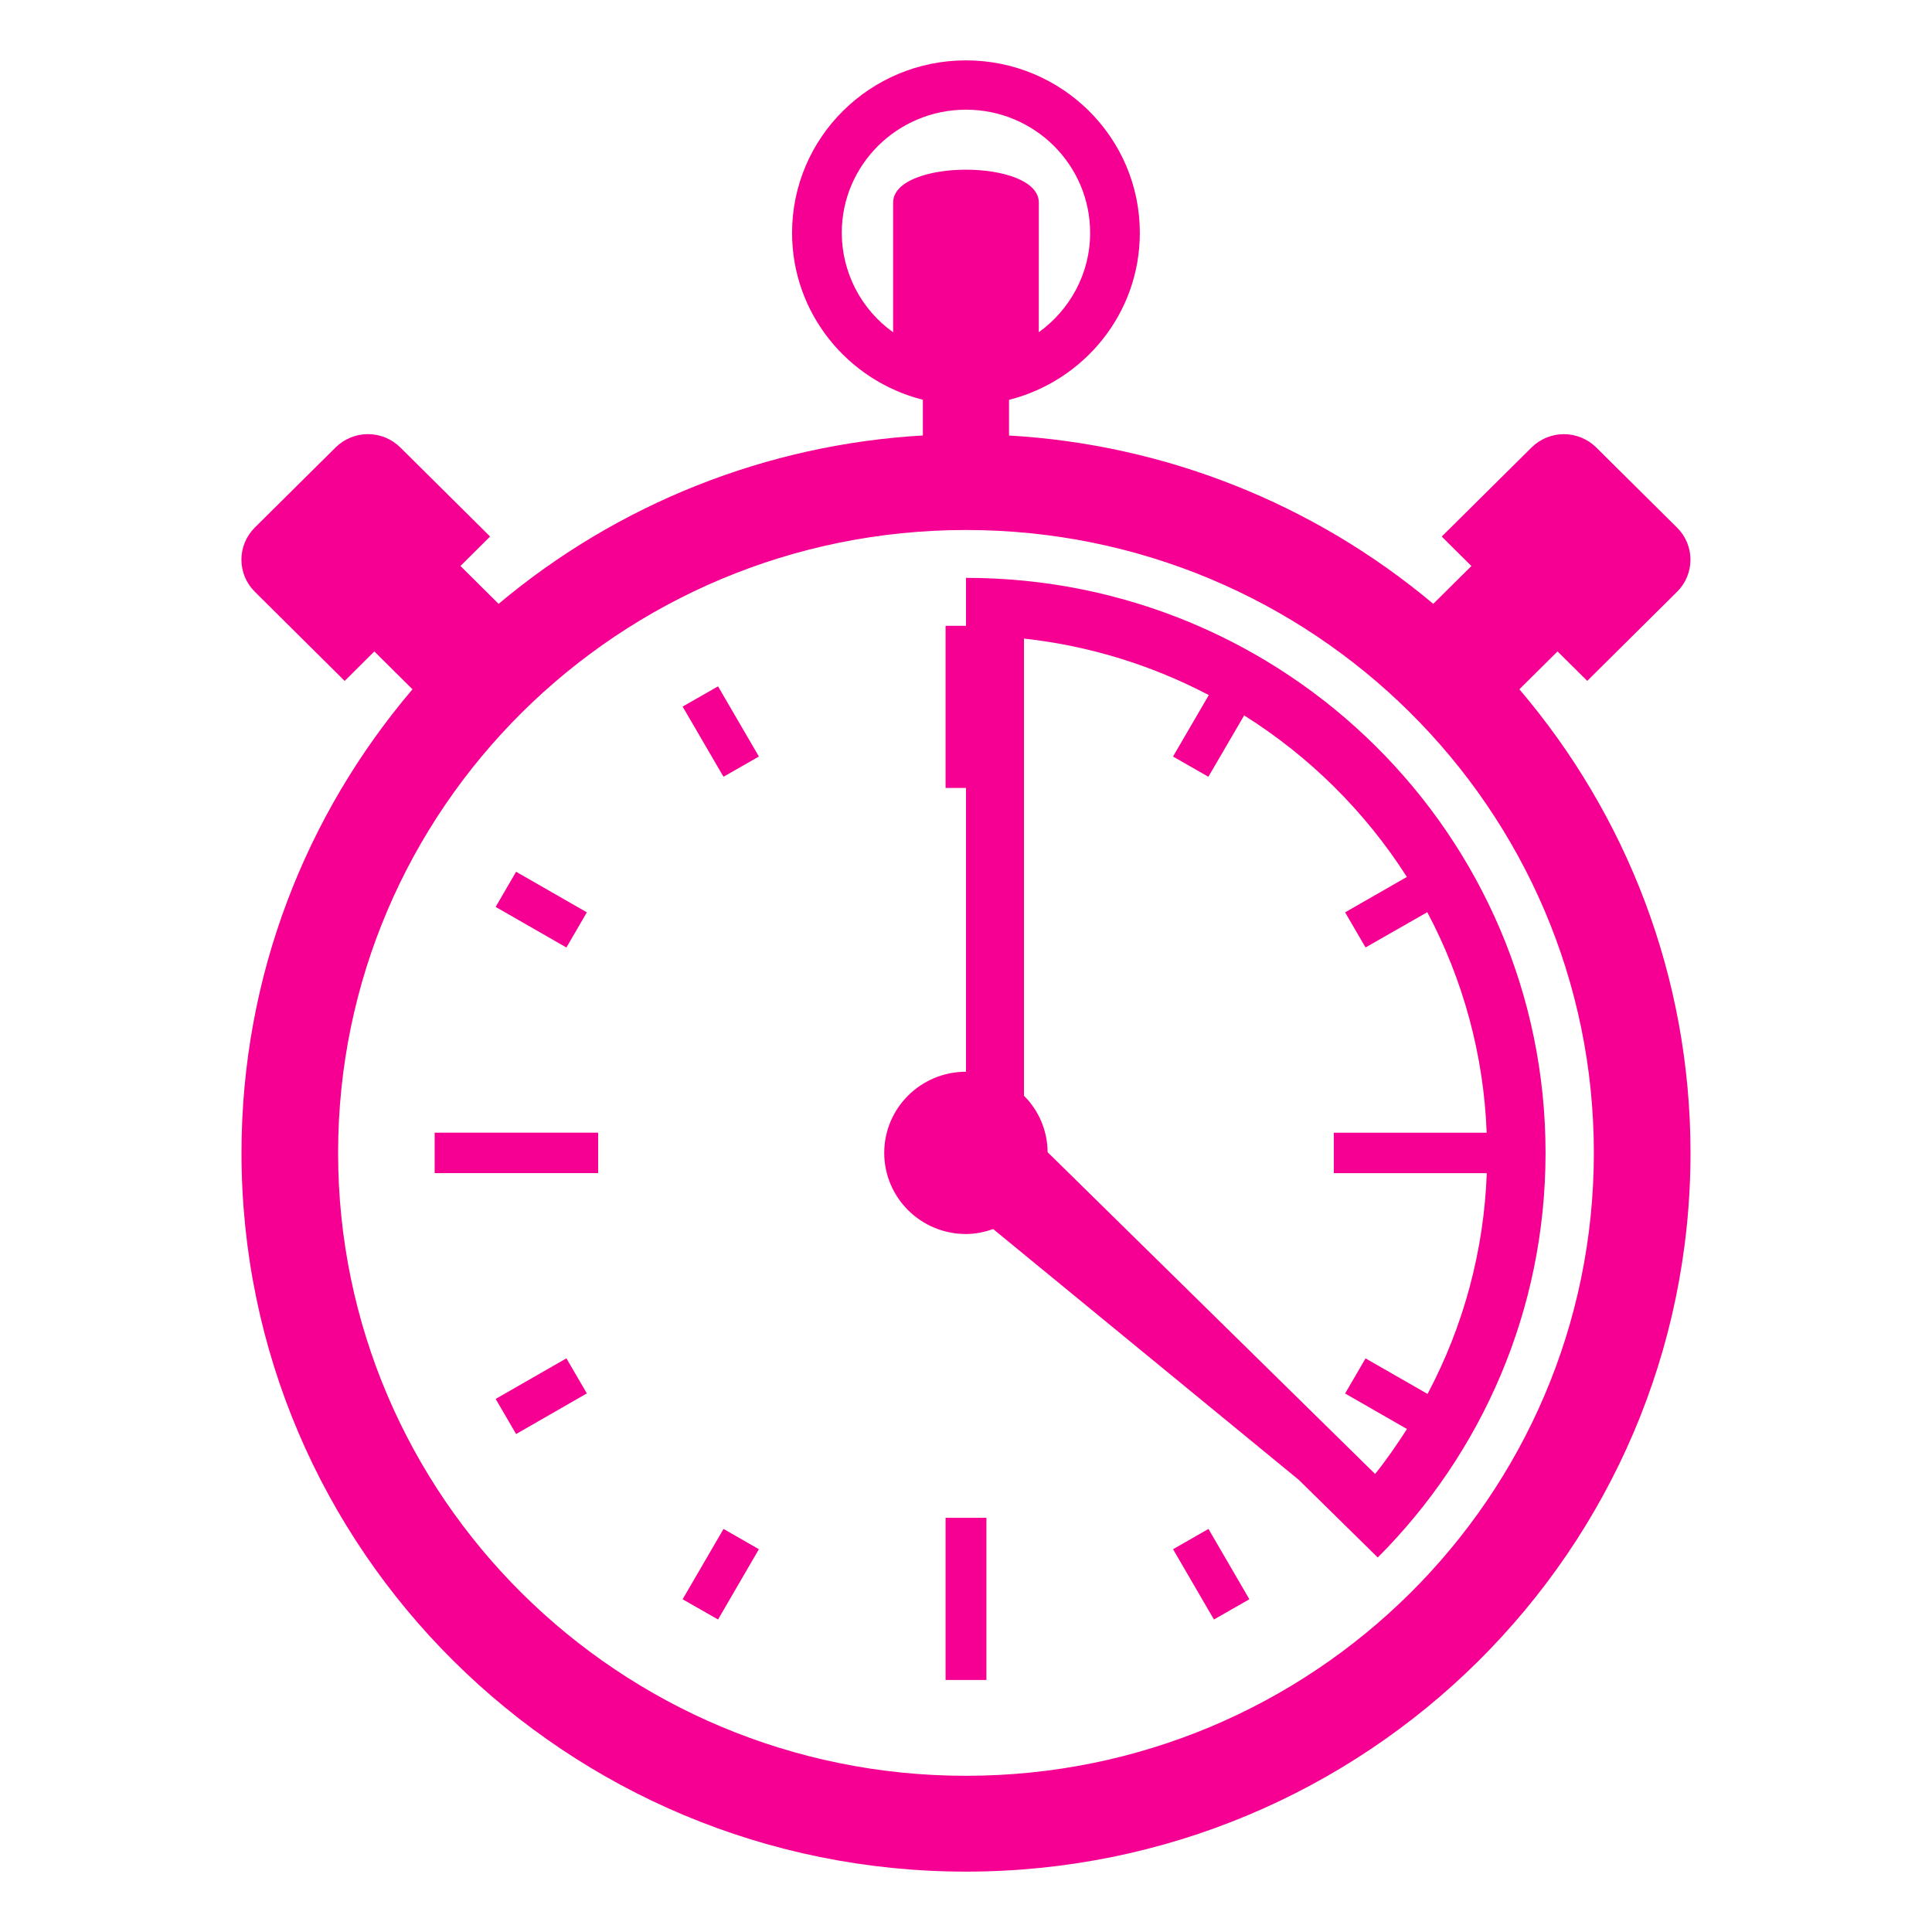 <svg width="40" height="40" viewBox="0 0 40 40" fill="none" xmlns="http://www.w3.org/2000/svg">
<path d="M31.457 14.271L32.247 13.487L32.862 14.097L34.722 12.252C34.81 12.165 34.88 12.062 34.927 11.948C34.975 11.834 34.999 11.711 34.999 11.588C34.999 11.464 34.975 11.342 34.927 11.228C34.88 11.114 34.81 11.011 34.722 10.924L33.048 9.264C32.87 9.088 32.629 8.989 32.379 8.989C32.128 8.989 31.888 9.088 31.71 9.264L29.849 11.109L30.464 11.719L29.674 12.502C27.198 10.424 24.118 9.202 20.891 9.017V8.278C22.446 7.884 23.599 6.488 23.599 4.822C23.6 2.849 21.988 1.25 20 1.25C18.011 1.25 16.399 2.849 16.399 4.821C16.399 6.488 17.551 7.883 19.107 8.277V9.016C15.88 9.201 12.799 10.424 10.323 12.502L9.533 11.718L10.147 11.108L8.287 9.263C8.109 9.087 7.869 8.988 7.618 8.988C7.368 8.988 7.127 9.087 6.949 9.263L5.275 10.923C5.188 11.01 5.118 11.113 5.07 11.227C5.023 11.341 4.998 11.464 4.998 11.587C4.998 11.711 5.023 11.833 5.07 11.947C5.118 12.061 5.188 12.164 5.275 12.251L7.136 14.098L7.75 13.487L8.54 14.271C6.333 16.863 5 20.211 5 23.869C5 32.089 11.716 38.75 20 38.75C28.284 38.75 35 32.089 35 23.869C35 20.211 33.665 16.862 31.457 14.271ZM18.491 4.195V6.879C18.163 6.645 17.895 6.336 17.711 5.979C17.526 5.621 17.429 5.224 17.428 4.821C17.428 3.413 18.58 2.271 20 2.271C21.419 2.271 22.57 3.413 22.57 4.821C22.57 5.669 22.149 6.415 21.507 6.879L21.508 4.195C21.508 3.286 18.492 3.286 18.491 4.195ZM20 36.766C12.82 36.766 7 30.992 7 23.869C7 16.746 12.82 10.973 20 10.973C27.178 10.973 32.999 16.747 32.999 23.869C32.999 30.992 27.178 36.766 20 36.766Z" fill="#F60093"/>
<path d="M20 11.964V12.957H19.577V16.314H20V22.189C19.065 22.189 18.307 22.941 18.307 23.869C18.307 24.797 19.065 25.549 20 25.549C20.197 25.549 20.385 25.509 20.562 25.446L26.889 30.638L26.888 30.637L28.525 32.246C30.673 30.096 31.999 27.136 31.999 23.869C31.999 17.295 26.627 11.964 20 11.964ZM28.47 30.517L21.69 23.855C21.687 23.416 21.511 22.995 21.2 22.686V13.221C22.568 13.371 23.86 13.779 25.027 14.391L24.286 15.663L25.018 16.082L25.759 14.812C27.115 15.664 28.266 16.806 29.128 18.156L27.849 18.889L28.272 19.616L29.55 18.886C30.299 20.295 30.72 21.856 30.78 23.452H27.615V24.289H30.782C30.724 25.886 30.305 27.449 29.556 28.86L28.272 28.124L27.849 28.851L29.13 29.586C28.925 29.904 28.71 30.218 28.47 30.517Z" fill="#F60093"/>
<path d="M19.577 31.424H20.423V34.782H19.577V31.424Z" fill="#F60093"/>
<path d="M8.999 23.451H12.384V24.288H8.999V23.451Z" fill="#F60093"/>
<path d="M14.133 14.629L14.979 16.082L15.712 15.663L14.866 14.21L14.133 14.629Z" fill="#F60093"/>
<path d="M12.15 18.889L10.685 18.049L10.262 18.777L11.727 19.617L12.15 18.889Z" fill="#F60093"/>
<path d="M10.262 28.963L10.685 29.69L12.15 28.849L11.727 28.123L10.262 28.963Z" fill="#F60093"/>
<path d="M14.133 33.111L14.866 33.53L15.712 32.075L14.98 31.655L14.133 33.111Z" fill="#F60093"/>
<path d="M24.287 32.075L25.133 33.53L25.867 33.111L25.02 31.655L24.287 32.075Z" fill="#F60093"/>
</svg>
